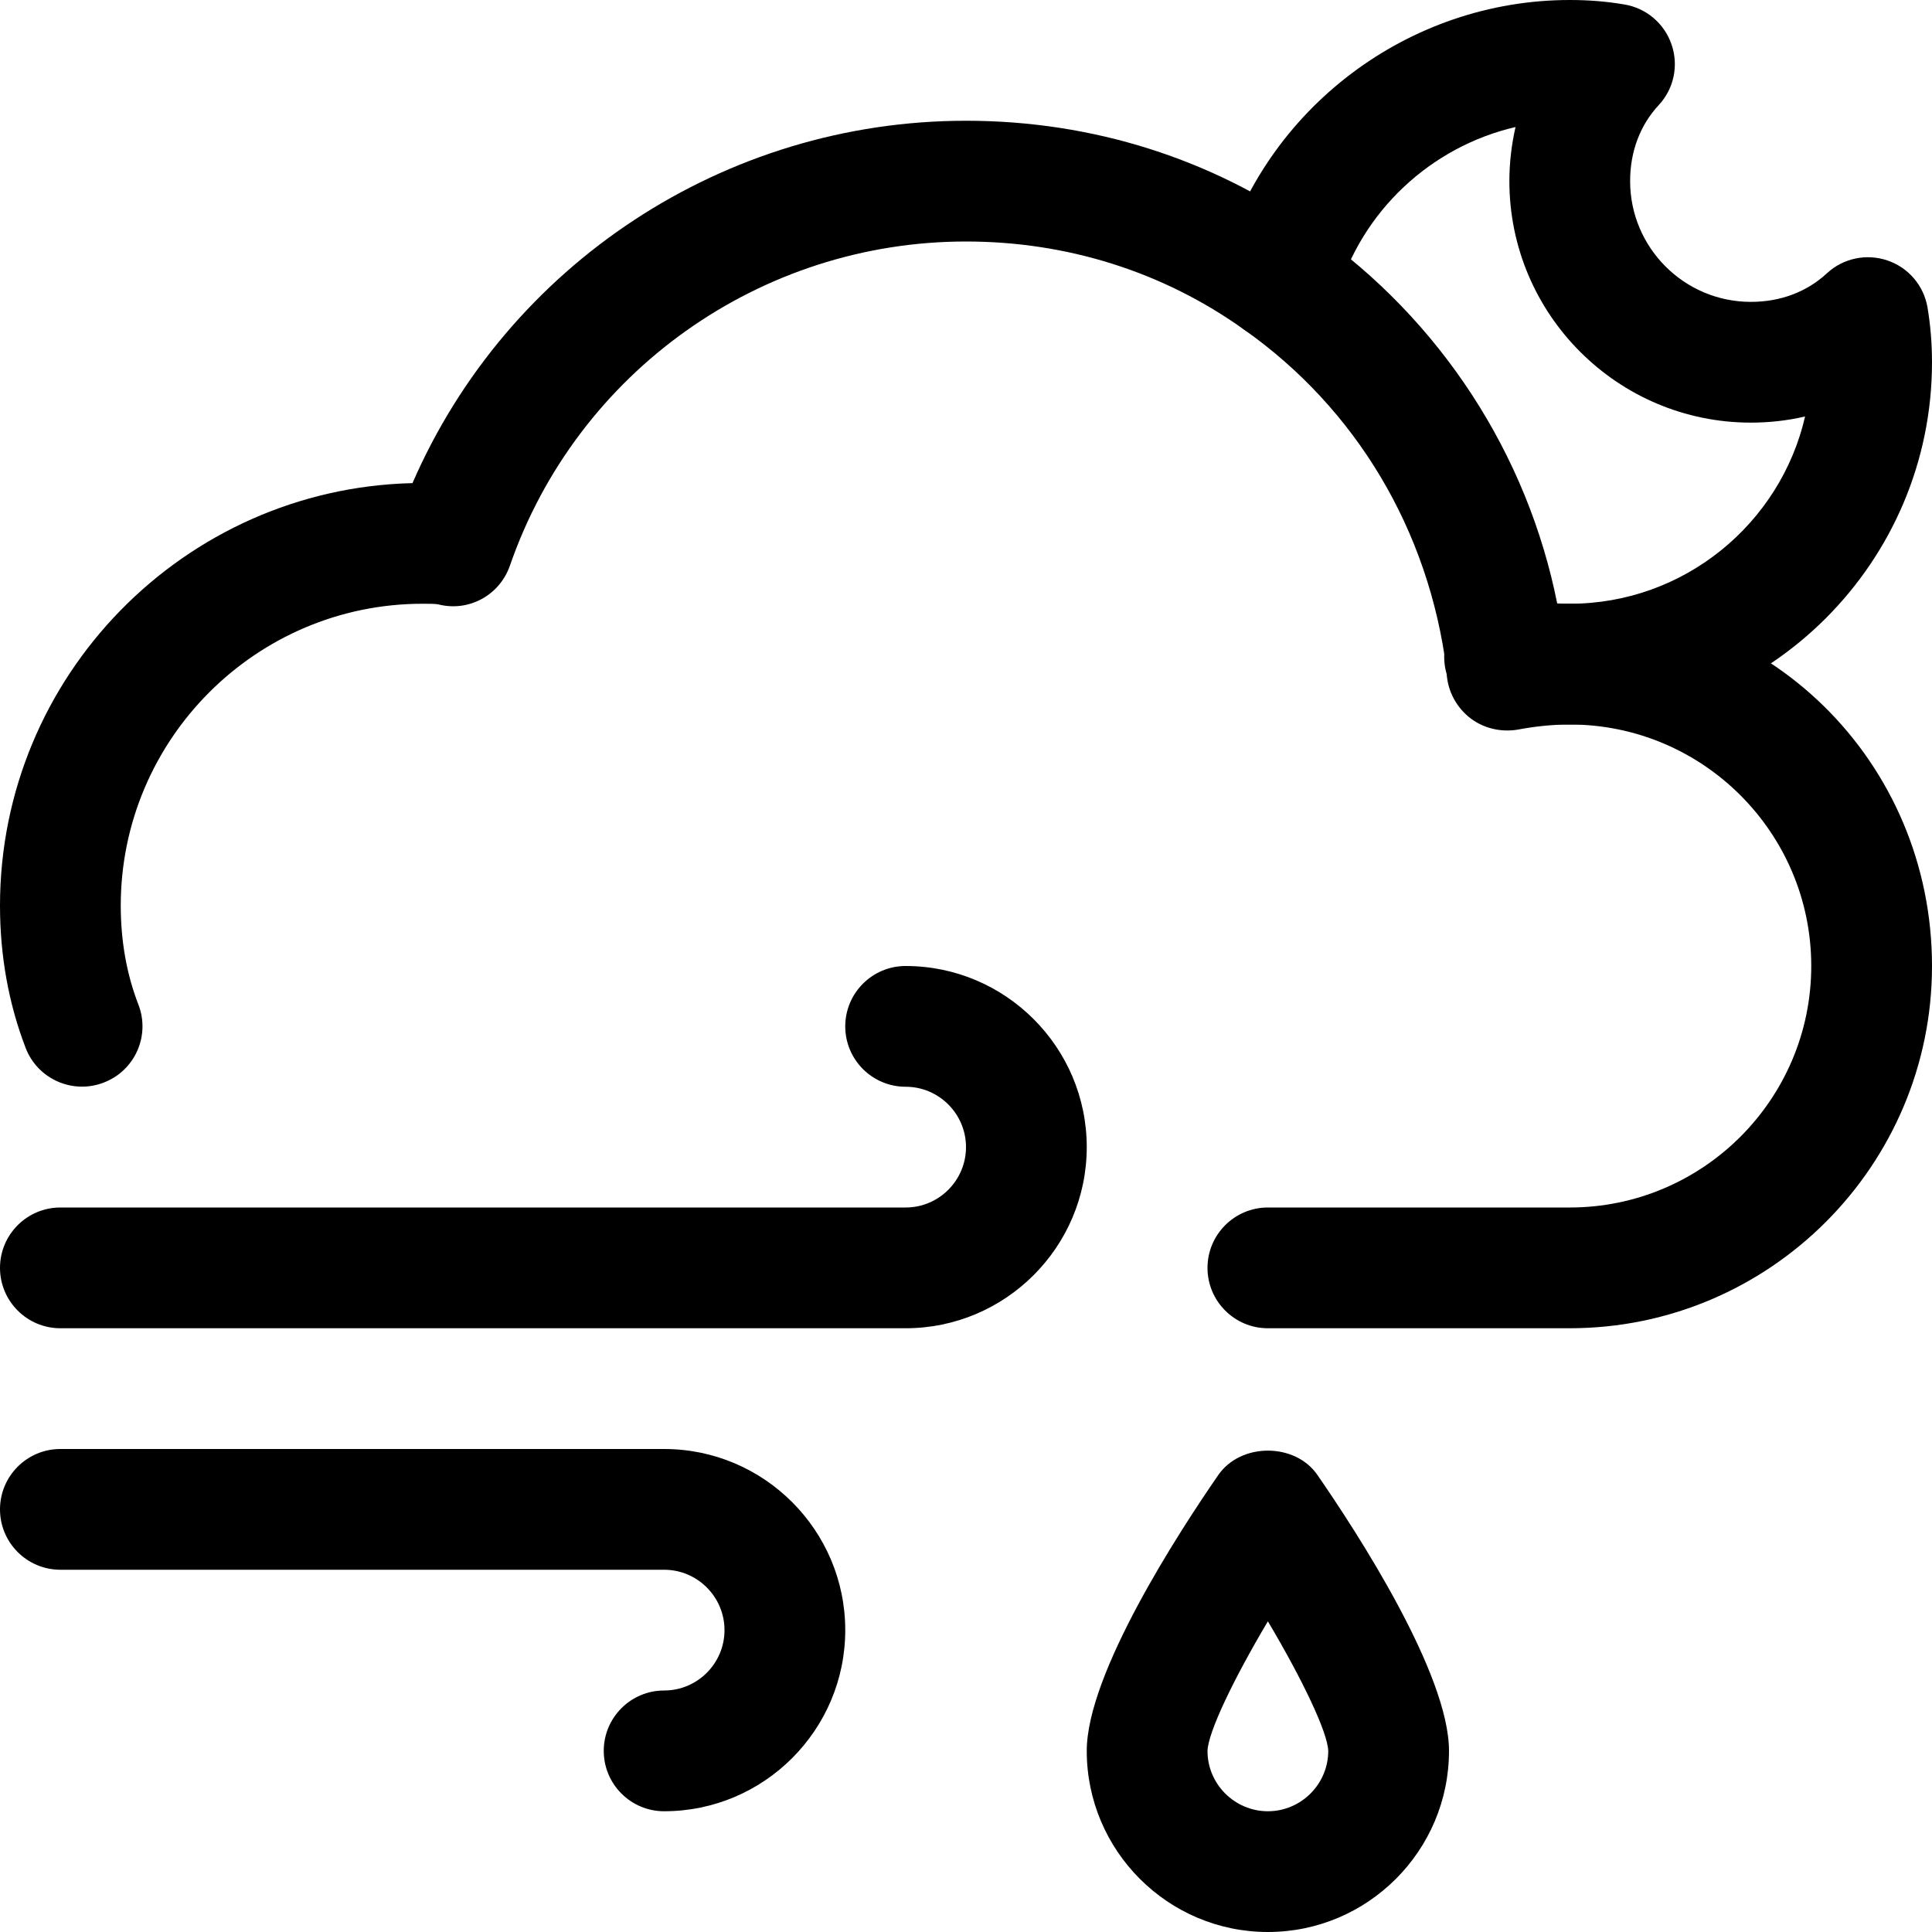 <?xml version="1.0" encoding="utf-8"?>
<!DOCTYPE svg PUBLIC "-//W3C//DTD SVG 1.0//EN" "http://www.w3.org/TR/2001/REC-SVG-20010904/DTD/svg10.dtd">
<svg    fill="#000000" xmlns="http://www.w3.org/2000/svg" xmlns:xlink="http://www.w3.org/1999/xlink" version="1.1" x="0px" y="0px" viewBox="0 0 16 16" style="enable-background:new 0 0 16 16;" xml:space="preserve"><path d="M5.5,15C5.224,15,5,14.776,5,14.5S5.224,14,5.5,14C5.776,14,6,13.775,6,13.5S5.776,13,5.5,13h-5C0.224,13,0,12.776,0,12.5  S0.224,12,0.5,12h5C6.327,12,7,12.673,7,13.5S6.327,15,5.5,15z"></path><path d="M7.5,11h-7C0.224,11,0,10.776,0,10.5S0.224,10,0.5,10h7C7.776,10,8,9.775,8,9.5S7.776,9,7.5,9C7.224,9,7,8.776,7,8.5  S7.224,8,7.5,8C8.327,8,9,8.673,9,9.5S8.327,11,7.5,11z"></path><path d="M13,11h-2.5c-0.276,0-0.5-0.224-0.5-0.5s0.224-0.5,0.5-0.5H13c1.103,0,2-0.897,2-2c0-1.103-0.897-2-2-2  c-0.147,0-0.297,0.017-0.428,0.042c-0.146,0.025-0.297-0.012-0.411-0.107C12.047,5.839,11.98,5.699,11.98,5.55  c-0.146-1.16-0.752-2.169-1.678-2.821C9.633,2.251,8.837,2,8,2C6.297,2,4.779,3.079,4.223,4.684C4.138,4.929,3.882,5.07,3.629,5.005  C3.606,5,3.54,5,3.5,5C2.122,5,1,6.122,1,7.5c0,0.293,0.049,0.569,0.146,0.819c0.1,0.257-0.028,0.547-0.286,0.646  c-0.256,0.1-0.547-0.027-0.647-0.285C0.072,8.314,0,7.917,0,7.5c0-1.902,1.525-3.454,3.416-3.499C4.203,2.191,5.999,1,8,1  c1.047,0,2.042,0.315,2.88,0.913c1.051,0.738,1.771,1.85,2.017,3.089C14.64,4.943,16,6.312,16,8C16,9.654,14.654,11,13,11z"></path><path d="M10.5,16C9.673,16,9,15.327,9,14.5c0-0.639,0.762-1.811,1.089-2.284c0.186-0.27,0.637-0.27,0.822,0  C11.238,12.689,12,13.861,12,14.5C12,15.327,11.327,16,10.5,16z M10.5,13.427c-0.288,0.485-0.496,0.921-0.5,1.074  C10,14.775,10.225,15,10.5,15s0.5-0.225,0.5-0.5C10.995,14.347,10.788,13.912,10.5,13.427z"></path><path d="M13,6c-0.228,0-0.448-0.025-0.654-0.073c-0.27-0.063-0.436-0.333-0.372-0.602c0.062-0.268,0.331-0.434,0.601-0.372  C12.706,4.984,12.85,5,13,5c0.948,0,1.745-0.664,1.949-1.551C14.804,3.483,14.653,3.5,14.5,3.5c-1.103,0-2-0.897-2-2  c0-0.153,0.018-0.303,0.051-0.448c-0.699,0.162-1.277,0.695-1.48,1.405c-0.076,0.265-0.351,0.416-0.618,0.344  c-0.265-0.076-0.419-0.353-0.343-0.618C10.476,0.897,11.665,0,13,0c0.159,0,0.306,0.012,0.452,0.037  c0.182,0.03,0.331,0.157,0.391,0.331s0.02,0.366-0.105,0.501C13.582,1.037,13.5,1.255,13.5,1.5c0,0.551,0.448,1,1,1  c0.244,0,0.463-0.082,0.63-0.237c0.135-0.125,0.327-0.165,0.501-0.106c0.174,0.059,0.301,0.208,0.332,0.39  C15.987,2.693,16,2.841,16,3C16,4.654,14.654,6,13,6z"></path></svg>